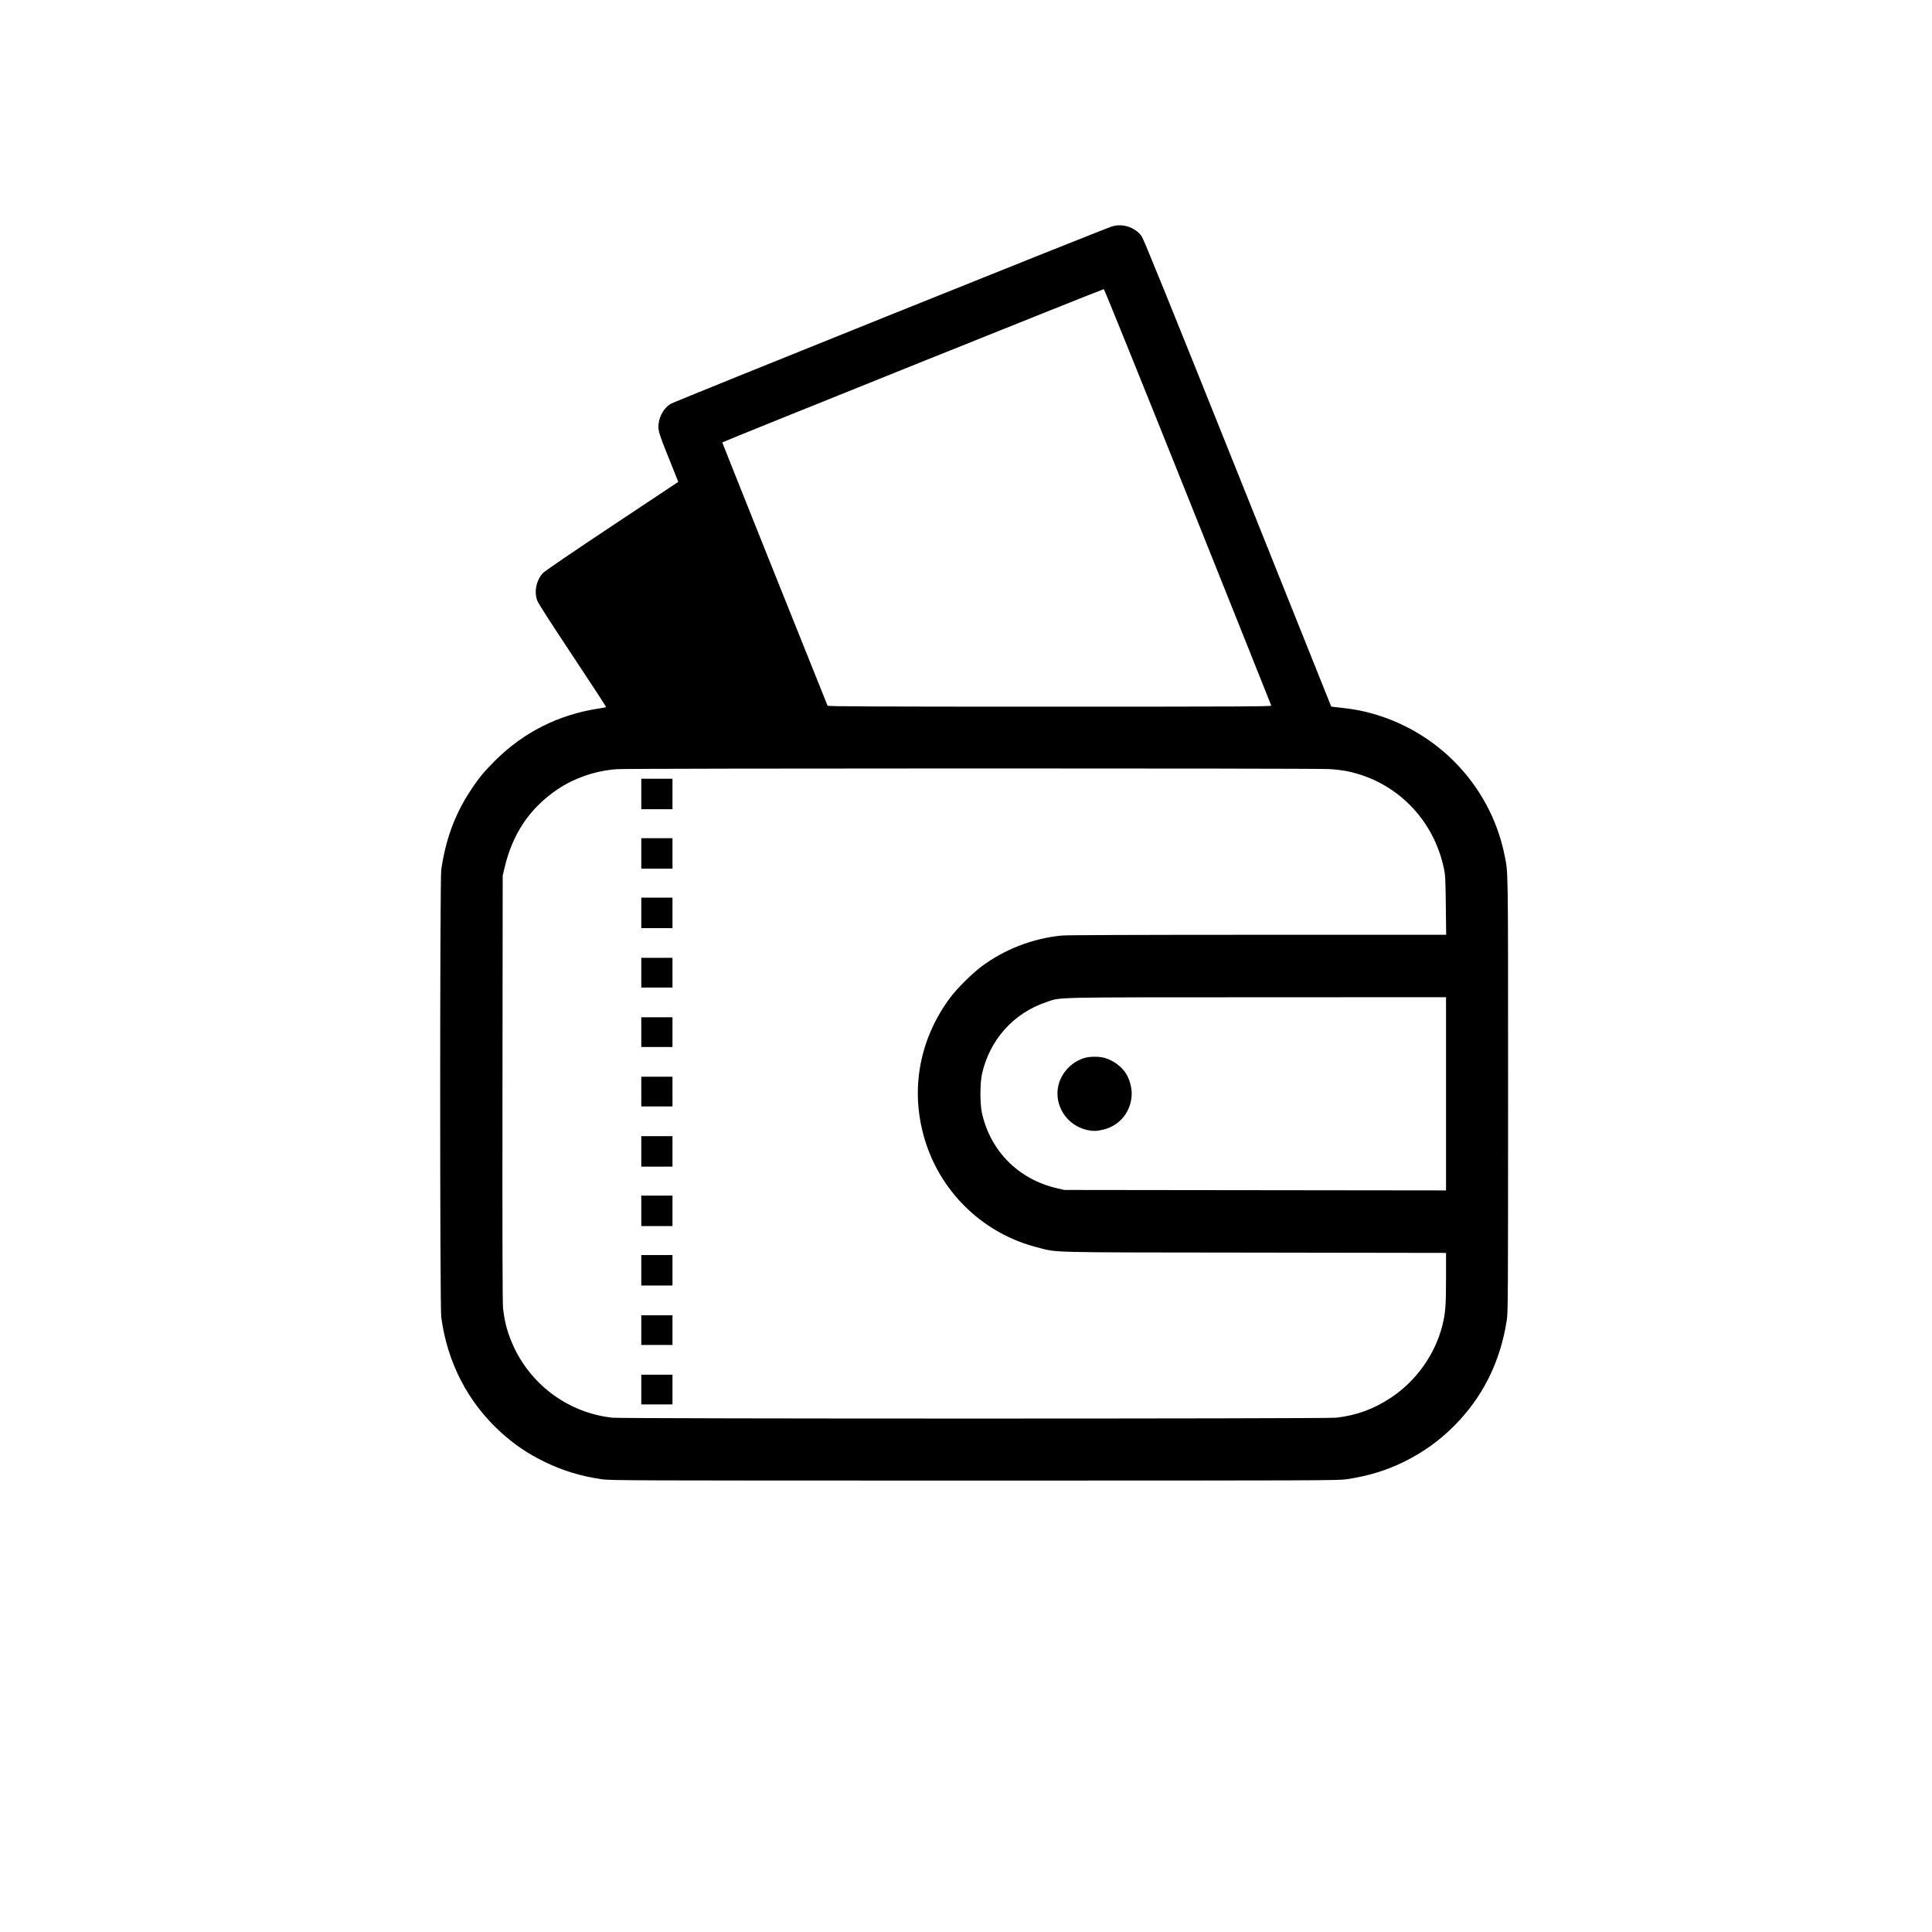 <?xml version="1.0" standalone="no"?>
<!DOCTYPE svg PUBLIC "-//W3C//DTD SVG 20010904//EN"
 "http://www.w3.org/TR/2001/REC-SVG-20010904/DTD/svg10.dtd">
<svg version="1.0" xmlns="http://www.w3.org/2000/svg"
 viewBox="0 0 2600 2600"
 preserveAspectRatio="xMidYMid meet">
<g transform="translate(0,2600) scale(0.1,-0.1)"
fill="#000000" stroke="none">
<path d="M14960 22951 c-151 -49 -5891 -2357 -5937 -2387 -106 -69 -170 -202
-161 -332 5 -56 27 -121 136 -392 l130 -325 -891 -592 c-564 -375 -906 -609
-931 -635 -89 -98 -121 -252 -76 -371 13 -36 195 -318 477 -743 250 -377 453
-687 450 -690 -2 -3 -46 -11 -98 -19 -539 -81 -1011 -318 -1395 -700 -150
-149 -225 -240 -336 -410 -207 -316 -331 -652 -390 -1060 -19 -134 -19 -5874
0 -6020 81 -610 358 -1146 801 -1549 184 -167 358 -285 586 -397 248 -121 481
-192 770 -236 114 -17 346 -18 5015 -18 4669 0 4901 1 5015 18 289 44 536 119
776 238 254 127 467 279 663 475 388 388 625 861 713 1424 17 109 18 276 18
3045 0 3107 2 2970 -46 3210 -196 982 -970 1754 -1959 1955 -52 11 -140 24
-195 30 -55 6 -118 13 -140 16 l-40 5 -1258 3142 c-920 2296 -1268 3154 -1293
3188 -91 123 -259 177 -404 130z m1025 -3637 c616 -1538 1121 -2802 1123
-2810 3 -12 -408 -14 -2981 -14 -2379 0 -2986 3 -2990 13 -240 593 -1417 3537
-1417 3543 0 8 5113 2062 5135 2063 6 0 514 -1257 1130 -2795z m1907 -3664
c81 -5 190 -18 243 -30 653 -136 1156 -642 1296 -1306 19 -88 22 -141 26 -496
l5 -398 -2535 0 c-1654 0 -2571 -4 -2638 -10 -394 -39 -769 -184 -1085 -420
-126 -95 -330 -298 -420 -420 -430 -581 -545 -1291 -319 -1968 228 -684 791
-1208 1488 -1387 292 -74 56 -69 2930 -72 l2577 -4 0 -347 c0 -365 -9 -470
-50 -632 -99 -388 -351 -743 -685 -965 -234 -157 -473 -244 -747 -274 -137
-15 -9599 -15 -9736 0 -573 63 -1072 418 -1321 939 -83 175 -129 333 -151 530
-8 67 -10 951 -8 2960 l3 2865 23 98 c107 463 338 808 710 1061 231 157 523
256 807 275 176 12 9408 13 9587 1z m1568 -4370 l0 -1300 -2567 3 -2568 3 -97
22 c-523 120 -904 504 -1015 1022 -25 120 -25 391 1 510 101 464 424 826 870
975 199 67 17 63 2824 64 l2552 1 0 -1300z"/>
<path d="M8630 15315 l0 -205 210 0 210 0 0 205 0 205 -210 0 -210 0 0 -205z"/>
<path d="M8630 14515 l0 -205 210 0 210 0 0 205 0 205 -210 0 -210 0 0 -205z"/>
<path d="M8630 13715 l0 -205 210 0 210 0 0 205 0 205 -210 0 -210 0 0 -205z"/>
<path d="M8630 12910 l0 -200 210 0 210 0 0 200 0 200 -210 0 -210 0 0 -200z"/>
<path d="M8630 12110 l0 -200 210 0 210 0 0 200 0 200 -210 0 -210 0 0 -200z"/>
<path d="M8630 11310 l0 -200 210 0 210 0 0 200 0 200 -210 0 -210 0 0 -200z"/>
<path d="M8630 10505 l0 -205 210 0 210 0 0 205 0 205 -210 0 -210 0 0 -205z"/>
<path d="M8630 9705 l0 -205 210 0 210 0 0 205 0 205 -210 0 -210 0 0 -205z"/>
<path d="M8630 8905 l0 -205 210 0 210 0 0 205 0 205 -210 0 -210 0 0 -205z"/>
<path d="M8630 8100 l0 -200 210 0 210 0 0 200 0 200 -210 0 -210 0 0 -200z"/>
<path d="M8630 7300 l0 -200 210 0 210 0 0 200 0 200 -210 0 -210 0 0 -200z"/>
<path d="M14589 11761 c-175 -56 -311 -204 -348 -379 -55 -262 116 -524 381
-587 85 -20 140 -19 234 5 224 58 374 253 374 488 0 83 -32 194 -77 265 -62
98 -177 181 -294 212 -74 20 -201 18 -270 -4z"/>
</g>
</svg>
